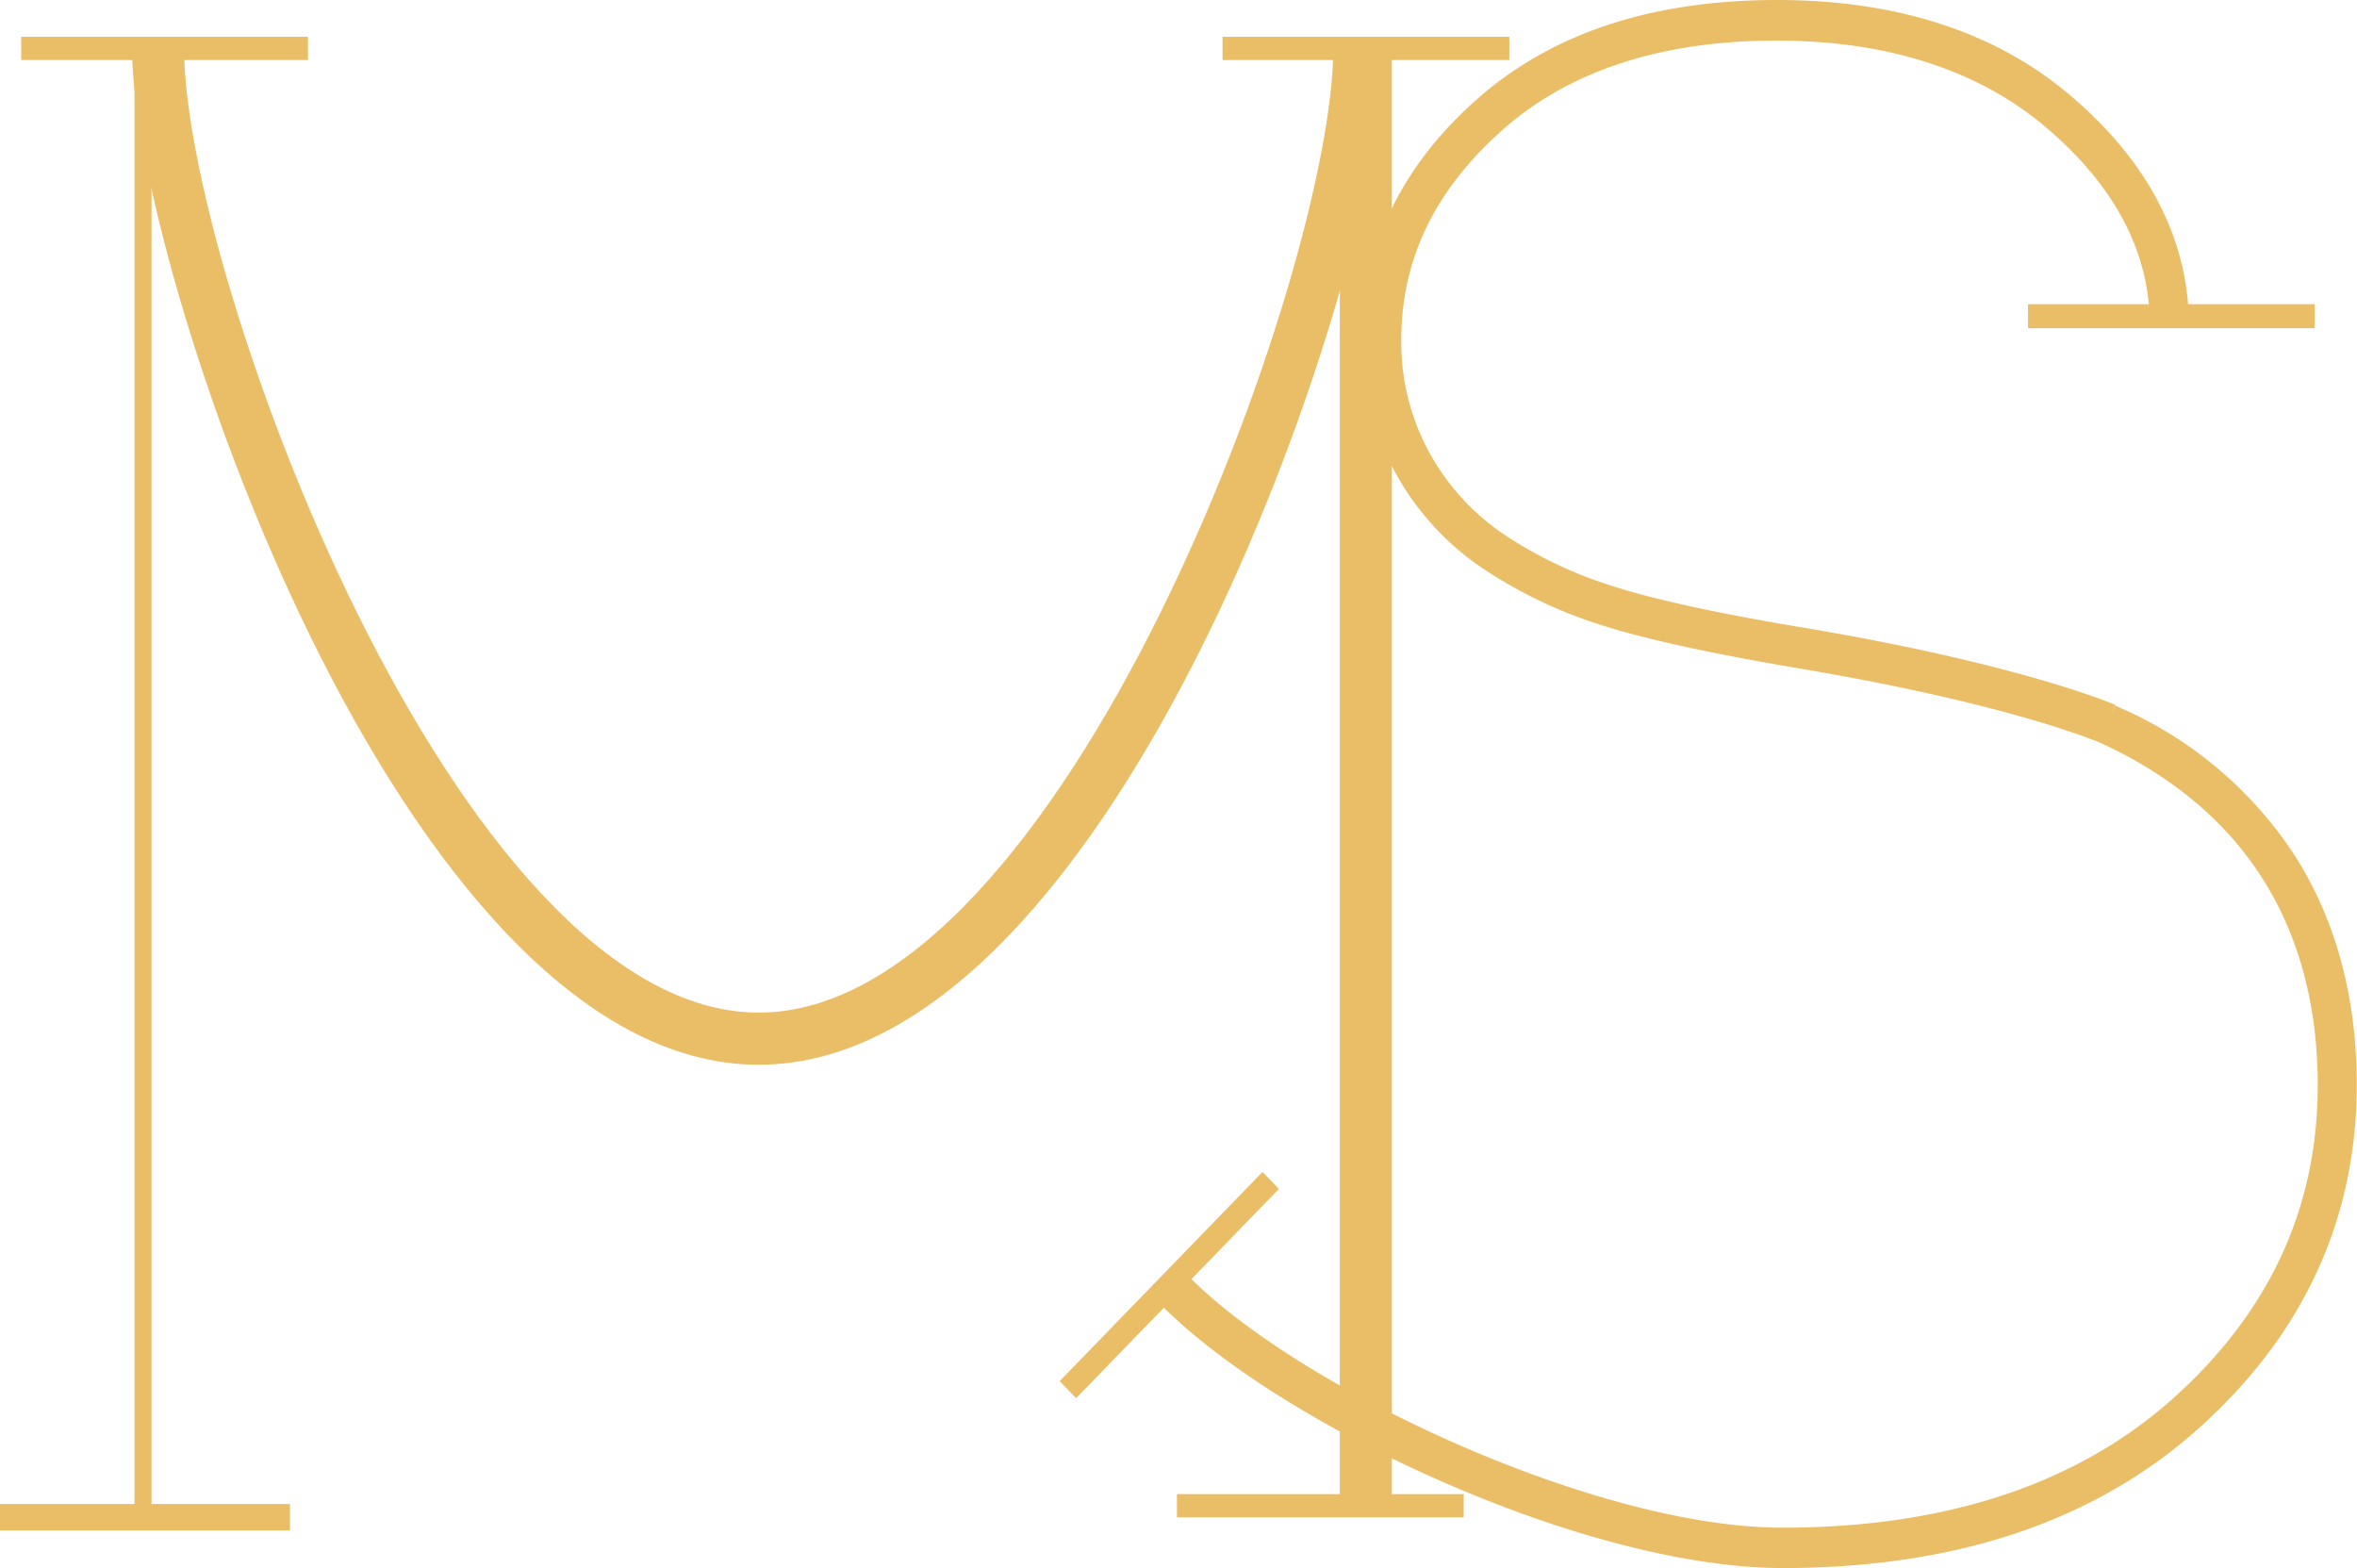 <svg xmlns="http://www.w3.org/2000/svg" viewBox="0 0 277.97 184.91"><defs><style>.cls-1{fill:#eabe67;}</style></defs><g id="Layer_2" data-name="Layer 2"><g id="Layer_1-2" data-name="Layer 1"><rect class="cls-1" x="158.01" y="5.71" width="6.14" height="171.84"/><rect class="cls-1" x="15.86" y="5.71" width="2.01" height="171.84"/><rect class="cls-1" x="2.5" y="4.34" width="33.82" height="2.74"/><rect class="cls-1" x="144.18" y="4.34" width="33.82" height="2.74"/><rect class="cls-1" x="0.19" y="177.56" width="33.82" height="2.74"/><path class="cls-1" d="M34.2,180.49H0v-3.13H34.2ZM.38,180.11H33.82v-2.36H.38Z"/><rect class="cls-1" x="138.8" y="176.19" width="33.82" height="2.74"/><rect class="cls-1" x="239.17" y="35.87" width="33.82" height="2.83"/><polygon class="cls-1" points="150.83 140.2 126.91 164.88 124.97 162.87 148.89 138.2 150.83 140.2"/><path class="cls-1" d="M210.22,184.91c-23.82,0-60.58-17.47-74-31.78l3.32-3.3c12.51,13.36,48.29,30.32,70.66,30.32,19.35,0,34.9-5.17,46.22-15.37s16.92-22.49,16.92-36.8c0-9.33-2.18-17.52-6.48-24.32s-10.74-12.2-19.18-16.07c-1.2-.51-11.89-4.82-35.84-8.82-10.55-1.8-18.43-3.54-23.43-5.2a54.61,54.61,0,0,1-13.82-6.73,32.32,32.32,0,0,1-10.12-11.26,31.68,31.68,0,0,1-3.84-15.47c0-10.84,4.52-20.36,13.42-28.29S194.84,0,209.6,0h0c14,0,25.57,3.72,34.33,11.06s13.61,16,14.16,25.44l-4.6.29c-.47-8.07-4.67-15.48-12.47-22s-18.48-10-31.42-10h0C196,4.76,185,8.34,177.09,15.42s-11.83,15.16-11.83,24.69a27,27,0,0,0,3.24,13.13,27.67,27.67,0,0,0,8.66,9.64A49.55,49.55,0,0,0,189.83,69c4.79,1.59,12.45,3.28,22.77,5,24.53,4.1,35.67,8.62,36.86,9.12L249,84.28l.46-1.08h0l2.07.94v0a47.29,47.29,0,0,1,19.18,16.87c4.8,7.59,7.23,16.65,7.23,26.92,0,15.74-6.23,29.33-18.5,40.38S230.72,184.91,210.22,184.91Z"/><path class="cls-1" d="M89.48,125.56C47,125.56,15.57,30.76,15.57,5.71h6.14c0,26.24,32,113.7,67.77,113.7S157.24,32,157.24,5.71h6.15C163.39,30.76,131.94,125.56,89.48,125.56Z"/></g></g></svg>